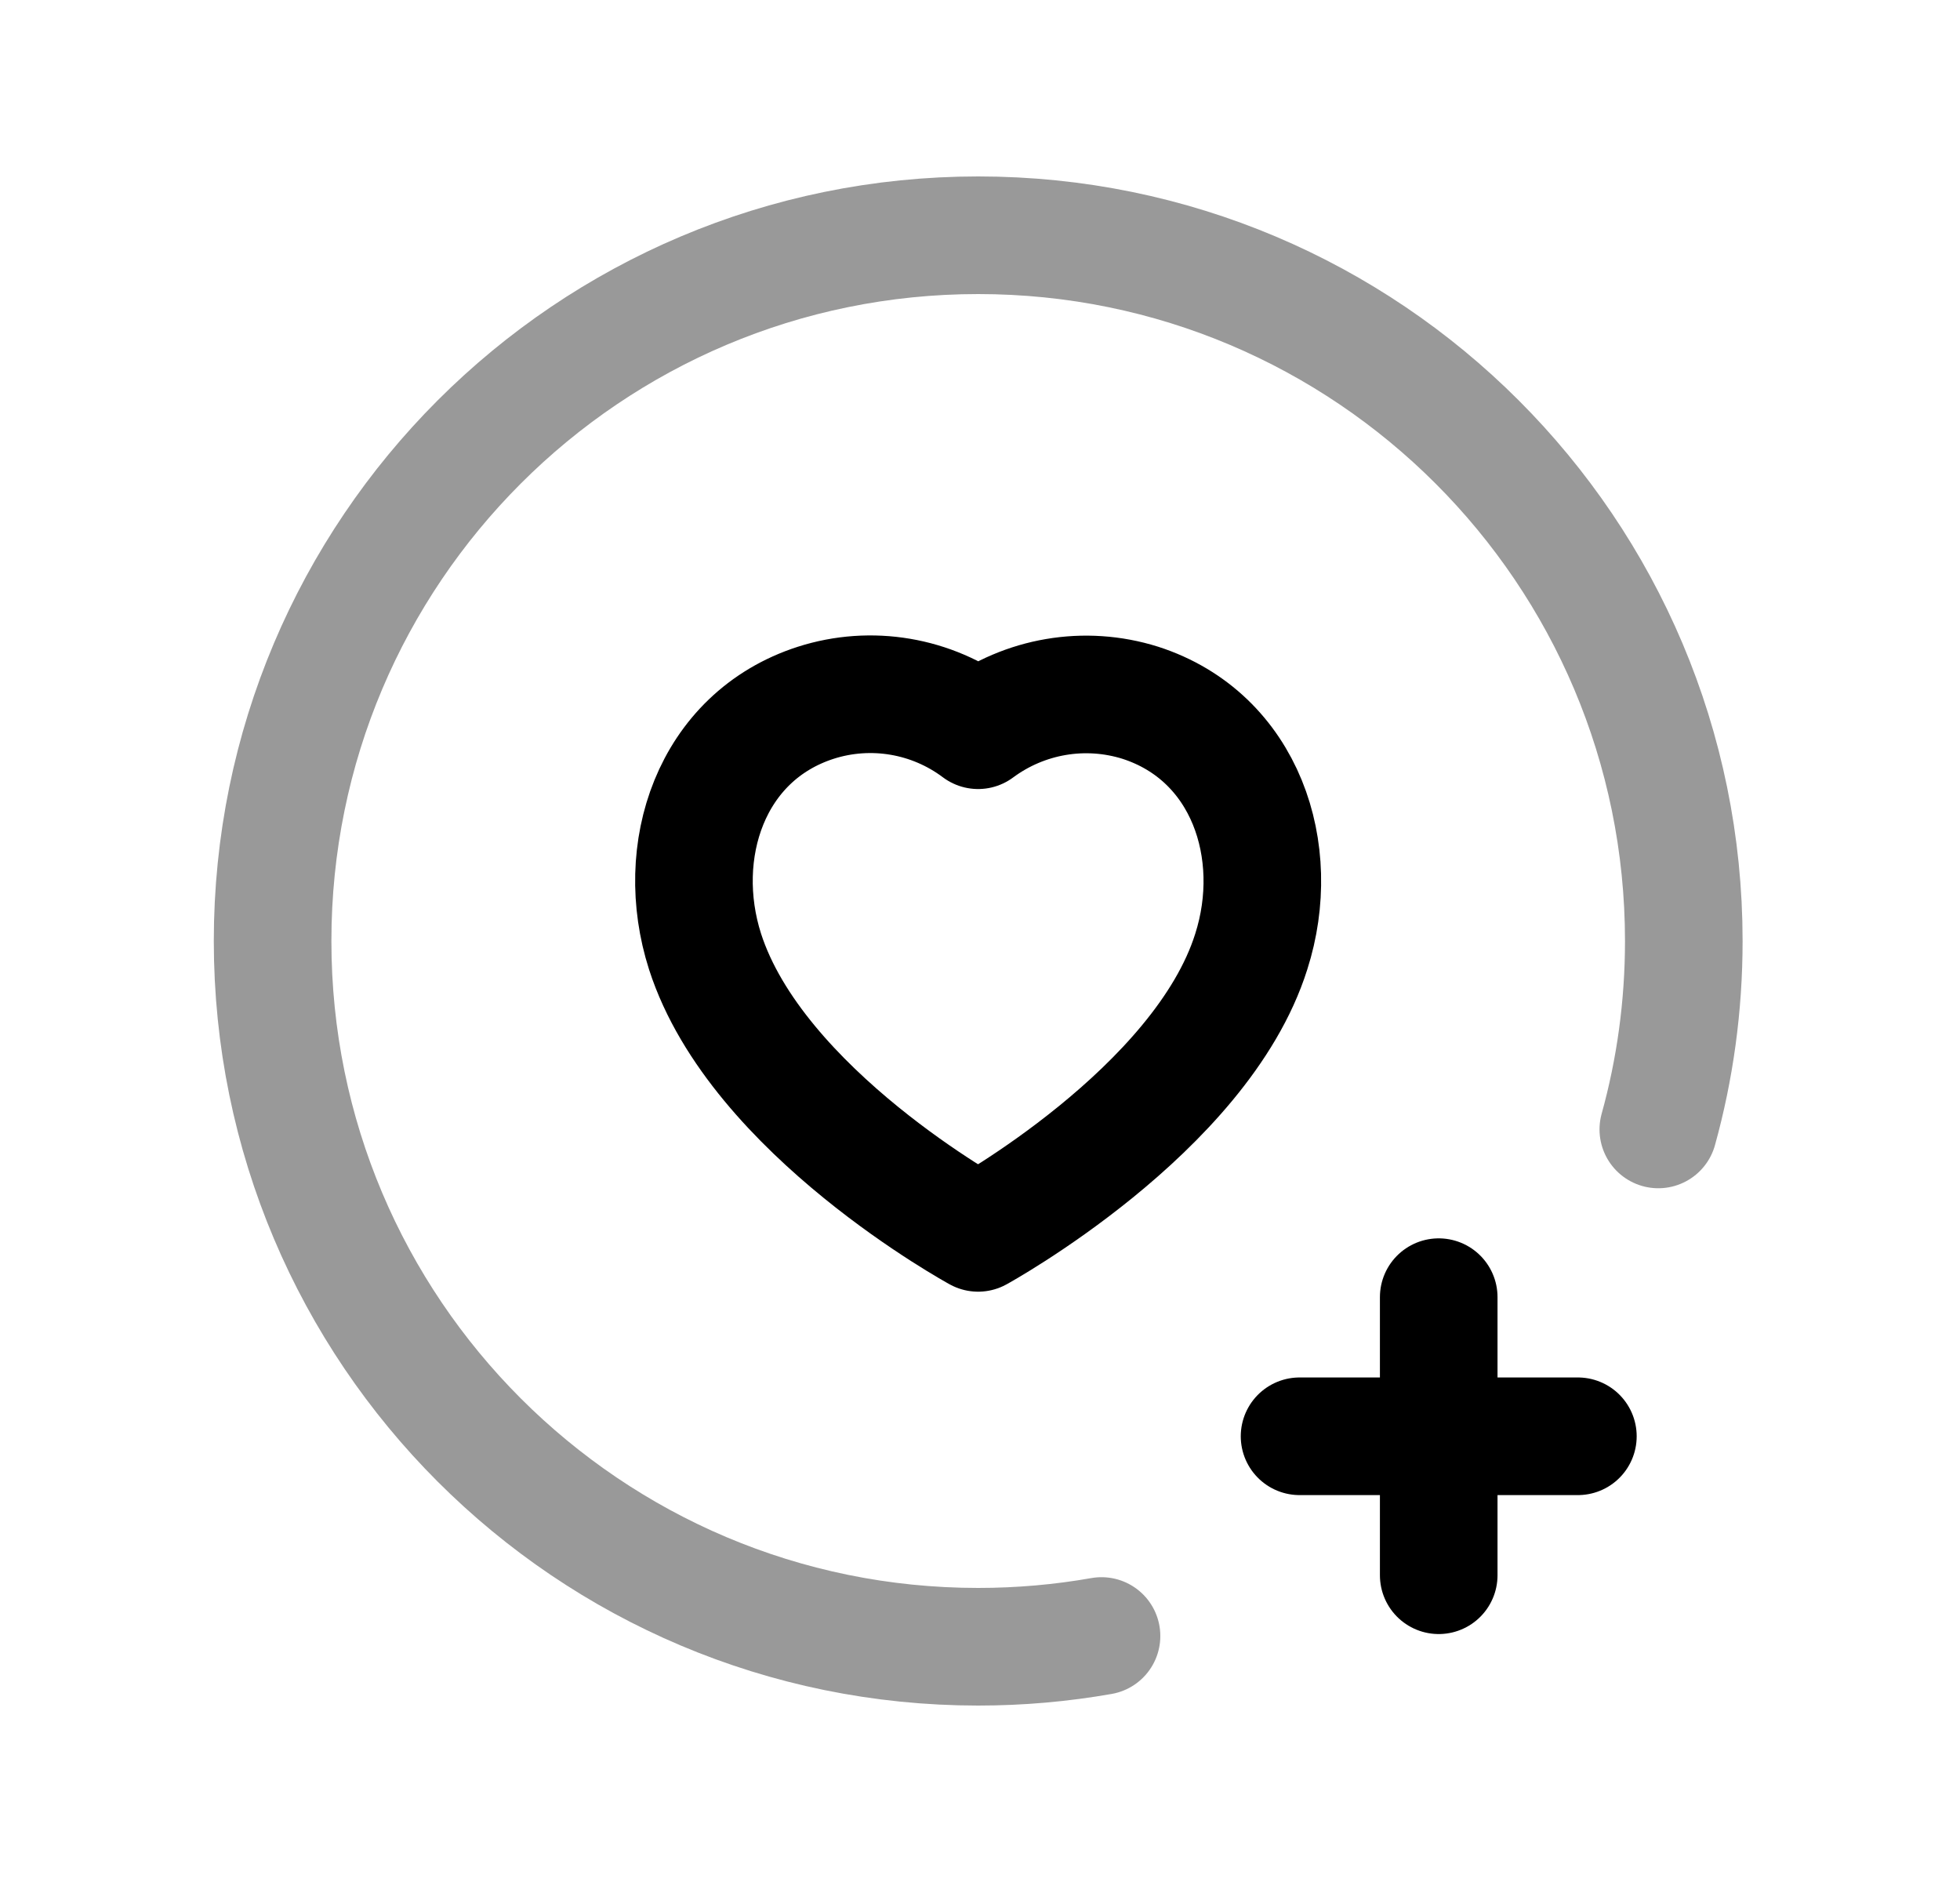 <svg width="25" height="24" viewBox="0 0 25 24" fill="none" xmlns="http://www.w3.org/2000/svg">
<path opacity="0.4" d="M14.05 20.863C13.539 20.953 13.013 21 12.477 21C7.506 21 3.477 16.971 3.477 12C3.477 7.029 7.506 3 12.477 3C17.447 3 21.477 7.029 21.477 12C21.477 12.833 21.364 13.639 21.152 14.403" stroke="black" stroke-width="1.5" stroke-linecap="round" stroke-linejoin="round"/>
<path fill-rule="evenodd" clip-rule="evenodd" d="M8.993 12.135C8.584 10.857 9.062 9.395 10.405 8.962C11.111 8.736 11.883 8.867 12.476 9.312C13.071 8.871 13.839 8.74 14.545 8.962C15.888 9.395 16.369 10.857 15.96 12.135C15.322 14.161 12.476 15.722 12.476 15.722C12.476 15.722 9.653 14.184 8.993 12.135Z" stroke="black" stroke-width="1.5" stroke-linecap="round" stroke-linejoin="round"/>
<path d="M18.351 16.542V20.088M20.126 18.316H16.576" stroke="black" stroke-width="1.5" stroke-linecap="round" stroke-linejoin="round"/>
</svg>